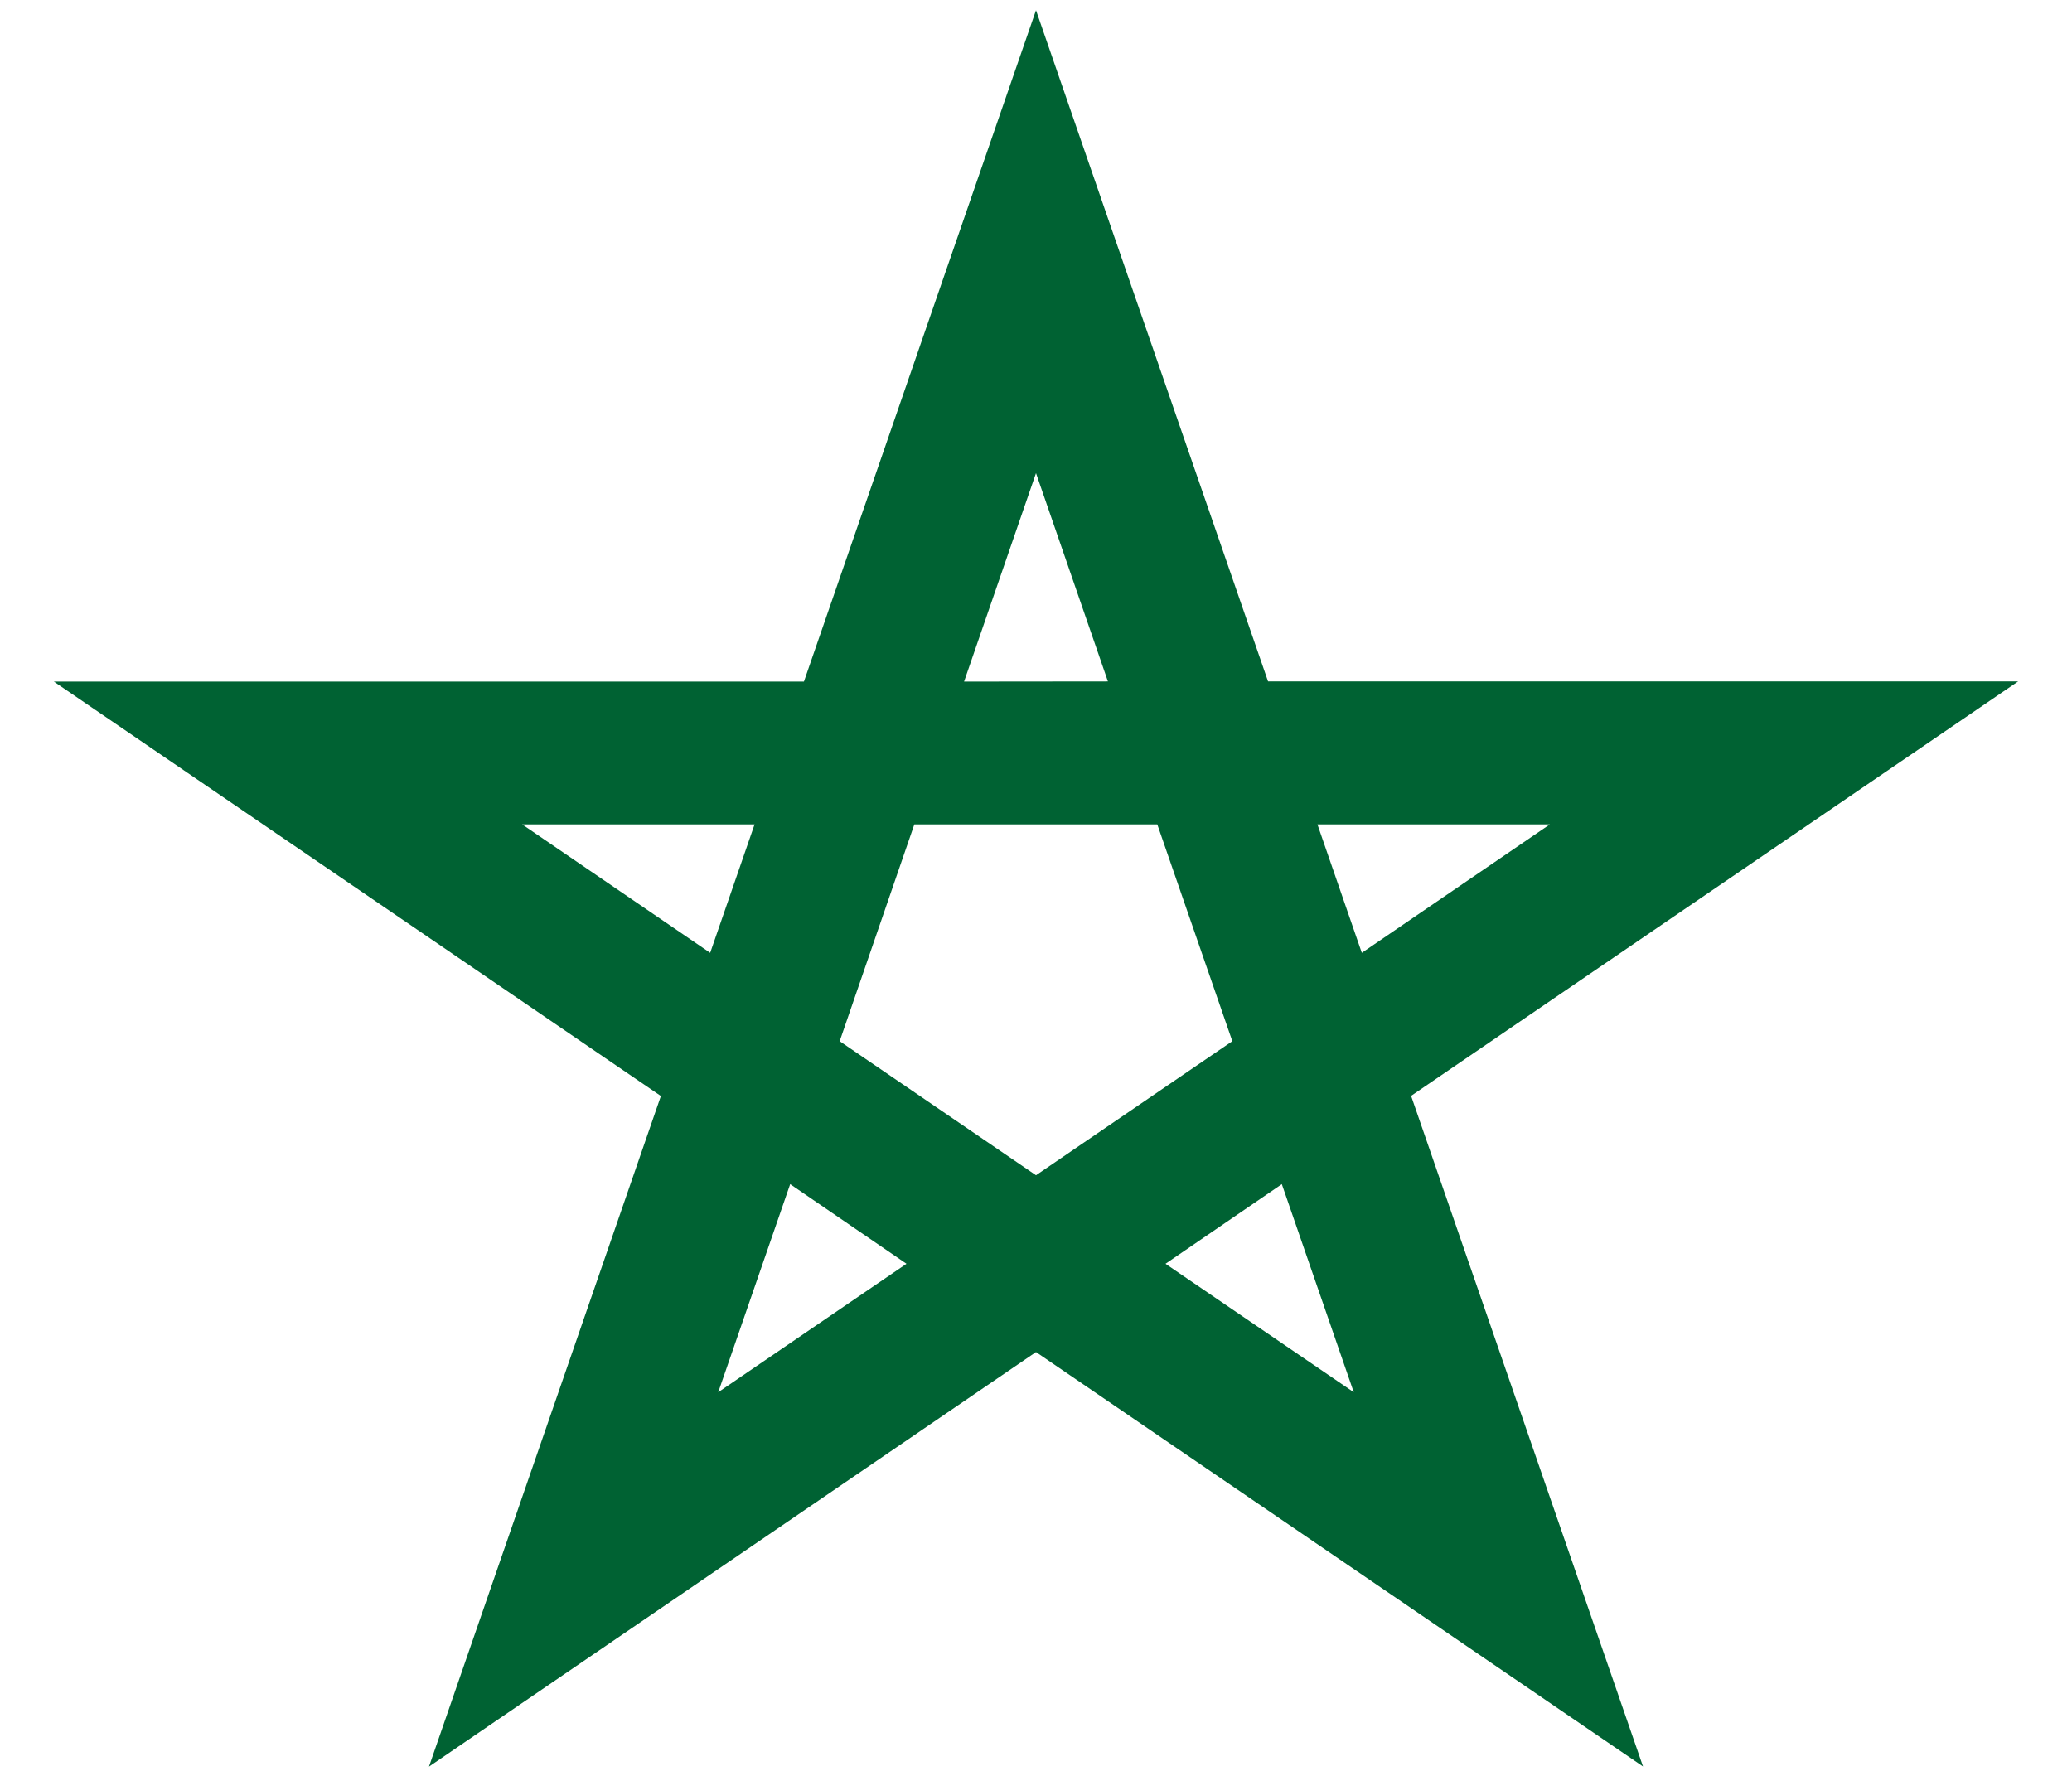 <svg width="28" height="24" viewBox="0 0 28 24" fill="none" xmlns="http://www.w3.org/2000/svg" xmlns:xlink="http://www.w3.org/1999/xlink">
<path d="M5.797,23.875L8.931,14.812L0.728,9.211L10.864,9.211L14,0.138L17.136,9.209L27.272,9.209L19.069,14.81L22.203,23.873L14,18.272L5.797,23.875ZM15.75,17.079L18.294,18.815L17.322,16.003L15.75,17.079ZM10.678,16.003L9.706,18.815L12.25,17.079L10.678,16.003ZM11.347,14.071L14,15.883L16.653,14.071L15.639,11.141L12.356,11.141L11.347,14.071ZM7.056,11.141L9.597,12.877L10.197,11.141L7.056,11.141ZM17.803,11.141L18.403,12.877L20.944,11.141L17.803,11.141ZM14.972,9.209L14,6.394L13.028,9.211L14.972,9.209Z" fill="#006233"/>
</svg>
